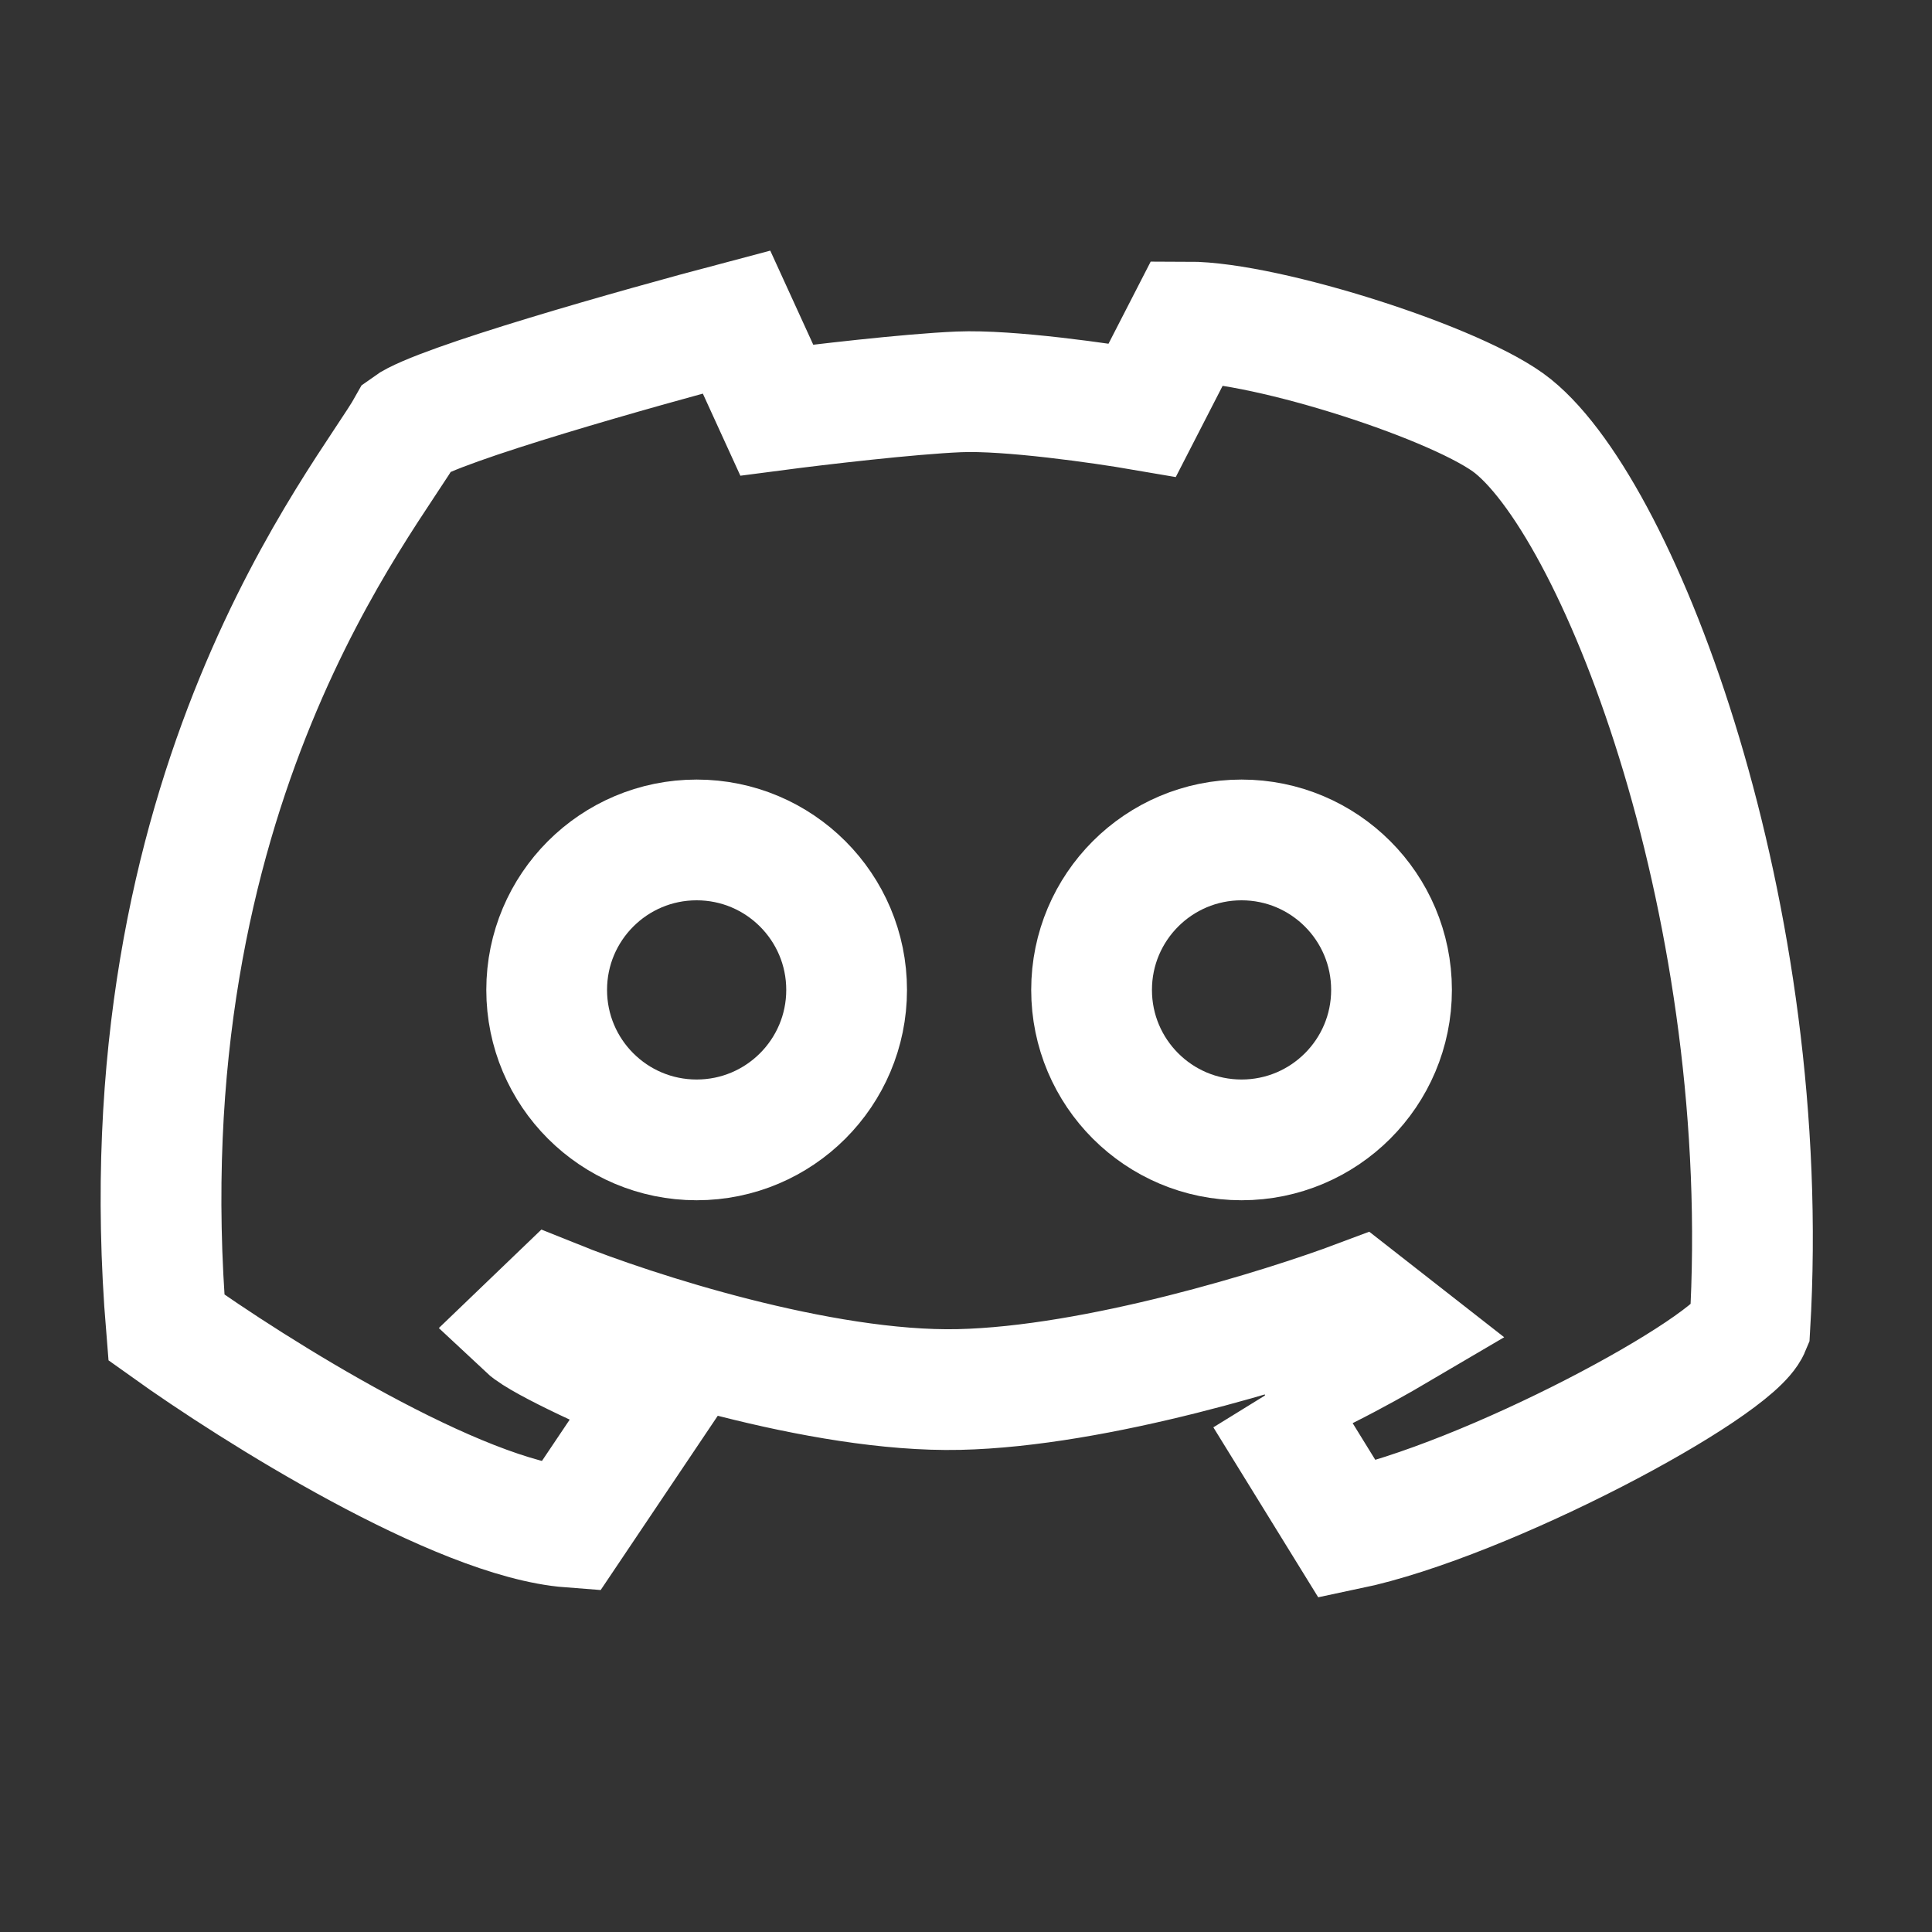 <svg width="24" height="24" viewBox="0 0 24 24" fill="none" xmlns="http://www.w3.org/2000/svg">
<rect x="0" y="0" width="24" height="24" fill="#333333" stroke="none"/>
<path d="M15.711 17.307C16.012 17.278 16.933 16.773 17.356 16.524L16.879 16.151C15.937 16.505 13.625 17.223 11.911 17.261C10.198 17.299 7.853 16.537 6.895 16.151L6.541 16.491C6.732 16.67 7.725 17.113 8.197 17.313L7.083 18.971C5.692 18.865 3.159 17.273 2.067 16.491C1.513 9.768 4.573 6.179 5.066 5.296C5.435 5.026 7.942 4.319 9.149 4L9.649 5.094C10.145 5.029 11.291 4.894 11.911 4.868C12.532 4.842 13.689 5.008 14.19 5.094L14.752 4C15.741 4 18.15 4.772 18.797 5.296C20.145 6.387 22.042 11.353 21.737 16.491C21.527 16.999 18.465 18.638 16.737 19L15.711 17.337" stroke="white" stroke-width="1.5"/>
<circle cx="8.654" cy="12.297" r="1.863" stroke="white" stroke-width="1.5"/>
<circle cx="15.423" cy="12.297" r="1.863" stroke="white" stroke-width="1.5"/>
</svg>
